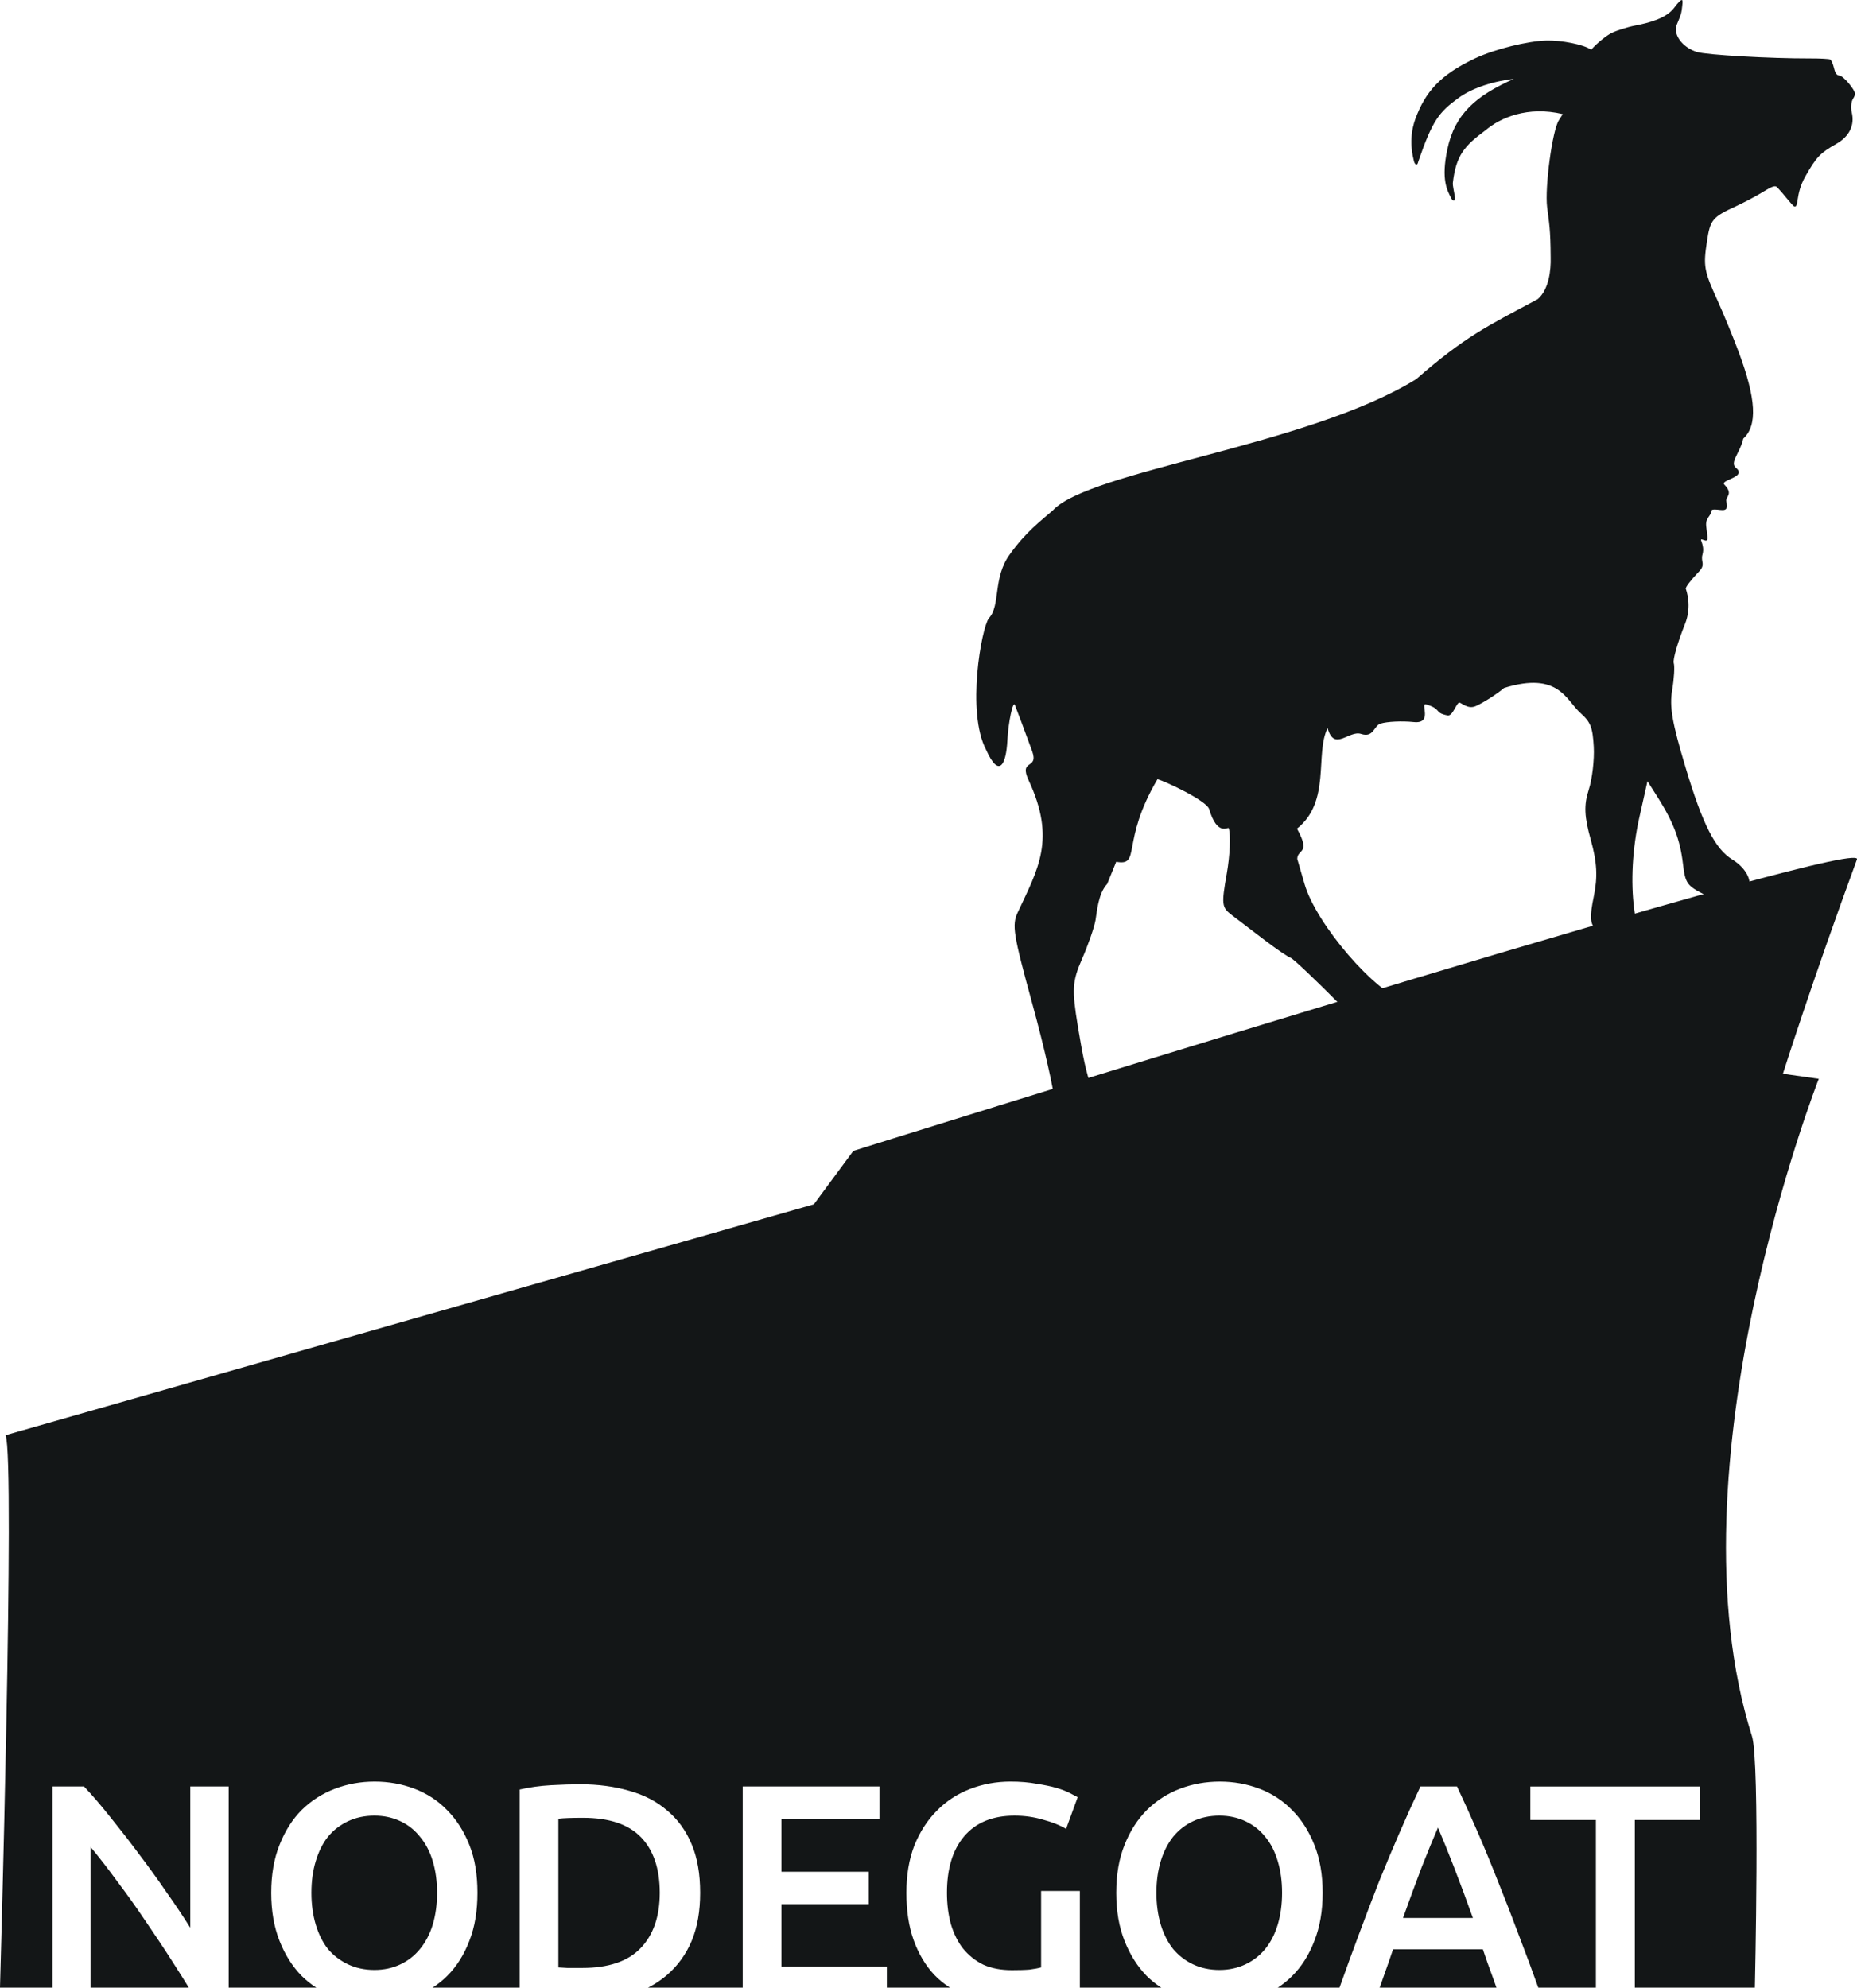 <?xml version="1.0" encoding="UTF-8" standalone="no"?>
<!-- Created with Inkscape (http://www.inkscape.org/) -->

<svg
   xmlns:dc="http://purl.org/dc/elements/1.1/"
   xmlns:cc="http://creativecommons.org/ns#"
   xmlns:rdf="http://www.w3.org/1999/02/22-rdf-syntax-ns#"
   xmlns:svg="http://www.w3.org/2000/svg"
   xmlns="http://www.w3.org/2000/svg"
   version="1.1"
   width="300"
   height="321.067"
   id="svg3054">
  <defs
     id="defs3056" />
  <g
     transform="translate(-168.316,-334.233)"
     id="layer1">
    <path
       d="m 467.457,472.808 c -12.604,0.74 -161.285,47.327 -161.285,47.327 l -6.377,8.629 -130.573,37.294 c 1.556,4.134 -0.907,89.242 -0.907,89.242 l 8.483,0 0,-32.497 5.09,0 c 1.323,1.389 2.749,3.054 4.271,4.973 1.521,1.885 3.042,3.829 4.563,5.879 1.554,2.05 3.053,4.117 4.475,6.201 1.455,2.05 2.737,3.976 3.861,5.762 l 0,-22.815 6.201,0 0,32.497 14.157,0 c -0.851,-0.549 -1.634,-1.182 -2.369,-1.901 -1.488,-1.521 -2.676,-3.396 -3.569,-5.645 -0.893,-2.249 -1.346,-4.837 -1.346,-7.781 0,-2.943 0.453,-5.535 1.346,-7.751 0.893,-2.249 2.076,-4.124 3.598,-5.645 1.554,-1.521 3.365,-2.662 5.382,-3.422 2.017,-0.761 4.128,-1.141 6.377,-1.141 2.249,4e-5 4.388,0.38 6.406,1.141 2.017,0.761 3.777,1.901 5.265,3.422 1.521,1.521 2.734,3.396 3.627,5.645 0.893,2.216 1.316,4.808 1.316,7.751 -3e-5,2.943 -0.423,5.532 -1.316,7.781 -0.86,2.249 -2.047,4.124 -3.569,5.645 -0.719,0.719 -1.526,1.352 -2.369,1.901 l 14.069,0 0,-32 c 1.587,-0.364 3.274,-0.603 5.06,-0.702 1.786,-0.099 3.379,-0.146 4.768,-0.146 2.877,4e-5 5.516,0.359 7.898,1.053 2.381,0.661 4.397,1.704 6.084,3.159 1.72,1.422 3.052,3.254 3.978,5.47 0.926,2.183 1.375,4.796 1.375,7.839 -4e-5,2.977 -0.449,5.565 -1.375,7.781 -0.926,2.183 -2.258,4.011 -3.978,5.499 -0.913,0.788 -1.945,1.473 -3.071,2.048 l 15.298,0 0,-32.497 22.084,0 0,5.294 -15.824,0 0,8.483 14.099,0 0,5.236 -14.099,0 0,10.062 17.024,0 0,3.422 10.208,0 c -0.931,-0.599 -1.778,-1.276 -2.545,-2.077 -1.422,-1.521 -2.541,-3.4 -3.335,-5.616 -0.794,-2.216 -1.17,-4.757 -1.17,-7.634 0,-2.877 0.427,-5.418 1.287,-7.634 0.893,-2.216 2.106,-4.095 3.627,-5.616 1.521,-1.554 3.302,-2.716 5.353,-3.51 2.05,-0.794 4.237,-1.199 6.552,-1.199 1.587,4e-5 2.988,0.12 4.212,0.351 1.257,0.198 2.325,0.408 3.218,0.673 0.893,0.265 1.632,0.551 2.194,0.848 0.595,0.298 0.997,0.511 1.228,0.643 l -1.872,5.119 c -0.992,-0.595 -2.256,-1.095 -3.744,-1.492 -1.455,-0.43 -2.972,-0.643 -4.592,-0.643 -3.539,3e-5 -6.246,1.119 -8.132,3.335 -1.852,2.183 -2.779,5.224 -2.779,9.126 -1e-5,1.852 0.214,3.535 0.643,5.09 0.463,1.521 1.1,2.828 1.96,3.92 0.893,1.091 1.986,1.975 3.276,2.603 1.323,0.595 2.869,0.878 4.622,0.877 1.091,10e-6 2.044,-0.022 2.837,-0.088 0.794,-0.099 1.409,-0.219 1.872,-0.351 l 0,-12.344 6.26,0 0,15.62 13.163,0 c -0.851,-0.549 -1.634,-1.182 -2.369,-1.901 -1.488,-1.521 -2.676,-3.396 -3.569,-5.645 -0.893,-2.249 -1.346,-4.837 -1.346,-7.781 0,-2.943 0.453,-5.535 1.346,-7.751 0.893,-2.249 2.106,-4.124 3.627,-5.645 1.554,-1.521 3.335,-2.662 5.353,-3.422 2.017,-0.761 4.157,-1.141 6.406,-1.141 2.249,4e-5 4.359,0.38 6.377,1.141 2.017,0.761 3.777,1.901 5.265,3.422 1.521,1.521 2.734,3.396 3.627,5.645 0.893,2.216 1.345,4.808 1.345,7.751 -3e-5,2.943 -0.453,5.532 -1.345,7.781 -0.86,2.249 -2.047,4.124 -3.569,5.645 -0.719,0.719 -1.498,1.352 -2.34,1.901 l 9.974,0 c 1.042,-2.94 2.06,-5.719 3.013,-8.278 1.158,-3.109 2.272,-6.055 3.364,-8.834 1.124,-2.778 2.243,-5.443 3.335,-7.956 1.091,-2.513 2.206,-4.982 3.364,-7.43 l 5.909,0 c 1.157,2.447 2.272,4.916 3.364,7.43 1.091,2.514 2.185,5.178 3.276,7.956 1.124,2.778 2.265,5.725 3.422,8.834 0.98,2.559 2.024,5.338 3.071,8.278 l 9.302,0 0,-27.086 -10.589,0 0,-5.411 27.437,0 0,5.411 -10.559,0 0,27.086 19.393,0 c 0,0 0.838,-36.507 -0.468,-40.628 -13.792,-43.539 10.793,-106.178 10.793,-106.178 l -5.792,-0.819 c 0,0 4.612,-14.633 11.963,-34.632 0.072,-0.196 -0.228,-0.27 -0.848,-0.234 z m -238.652,154.704 c -1.587,3e-5 -3.014,0.311 -4.271,0.907 -1.257,0.595 -2.354,1.424 -3.247,2.516 -0.86,1.091 -1.497,2.398 -1.96,3.92 -0.463,1.521 -0.702,3.234 -0.702,5.119 -10e-6,1.885 0.239,3.594 0.702,5.148 0.463,1.521 1.1,2.828 1.96,3.92 0.893,1.058 1.99,1.891 3.247,2.486 1.257,0.595 2.683,0.907 4.271,0.907 1.554,1e-5 2.955,-0.311 4.212,-0.907 1.257,-0.595 2.299,-1.428 3.159,-2.486 0.893,-1.091 1.584,-2.398 2.048,-3.92 0.463,-1.554 0.702,-3.263 0.702,-5.148 -3e-5,-1.885 -0.239,-3.597 -0.702,-5.119 -0.463,-1.554 -1.155,-2.861 -2.048,-3.92 -0.86,-1.091 -1.902,-1.92 -3.159,-2.516 -1.257,-0.595 -2.658,-0.907 -4.212,-0.907 z m 136.51,0 c -1.587,3e-5 -3.014,0.311 -4.271,0.907 -1.257,0.595 -2.325,1.424 -3.218,2.516 -0.86,1.091 -1.526,2.398 -1.989,3.92 -0.463,1.521 -0.702,3.234 -0.702,5.119 -10e-6,1.885 0.239,3.594 0.702,5.148 0.463,1.521 1.129,2.828 1.989,3.92 0.893,1.058 1.961,1.891 3.218,2.486 1.257,0.595 2.683,0.907 4.271,0.907 1.554,1e-5 2.955,-0.311 4.212,-0.907 1.257,-0.595 2.328,-1.428 3.188,-2.486 0.893,-1.091 1.555,-2.398 2.018,-3.92 0.463,-1.554 0.702,-3.263 0.702,-5.148 -3e-5,-1.885 -0.239,-3.597 -0.702,-5.119 -0.463,-1.554 -1.125,-2.861 -2.018,-3.92 -0.86,-1.091 -1.932,-1.92 -3.188,-2.516 -1.257,-0.595 -2.658,-0.907 -4.212,-0.907 z m -102.814,0.351 c -1.852,3e-5 -3.184,0.047 -3.978,0.146 l 0,24.014 c 0.364,0.033 0.838,0.055 1.433,0.088 l 2.428,0 c 4.2,10e-6 7.339,-1.042 9.389,-3.159 2.084,-2.15 3.13,-5.143 3.13,-8.98 -3e-5,-3.902 -1.025,-6.896 -3.042,-8.98 -2.017,-2.084 -5.127,-3.13 -9.36,-3.13 z m 138.119,1.58 c -0.761,1.753 -1.64,3.892 -2.633,6.406 -0.959,2.514 -1.954,5.247 -3.013,8.19 l 11.291,0 c -1.058,-2.943 -2.079,-5.702 -3.071,-8.249 -0.992,-2.547 -1.846,-4.661 -2.574,-6.347 z m -217.68,3.13 0,22.727 15.883,0 c -0.822,-1.34 -1.688,-2.721 -2.633,-4.183 -1.389,-2.183 -2.841,-4.34 -4.329,-6.523 -1.488,-2.216 -3.009,-4.355 -4.563,-6.406 -1.521,-2.084 -2.969,-3.962 -4.358,-5.616 z m 210.426,16.526 c -0.463,1.389 -0.937,2.768 -1.433,4.124 l -0.731,2.077 18.866,0 c -0.255,-0.714 -0.496,-1.431 -0.761,-2.135 -0.496,-1.323 -0.97,-2.677 -1.433,-4.066 l -14.508,0 z"
       id="path3077"
       style="fill:#131617;fill-opacity:1;stroke:none;display:inline" />
    <path
       d="m 440.017,334.234 c 0.21,0.029 0.1,0.692 -0.015,1.638 -0.131,1.081 -0.876,2.274 -0.94,2.846 -0.173,1.55 1.363,3.306 3.428,3.919 1.582,0.469 11.737,1.055 18.233,1.038 1.629,-0.005 3.105,0.073 3.278,0.176 0.172,0.103 0.441,0.727 0.597,1.37 0.214,0.877 0.433,1.172 0.888,1.221 0.334,0.036 1.091,0.703 1.68,1.477 0.936,1.229 0.999,1.502 0.517,2.248 -0.313,0.485 -0.401,1.448 -0.214,2.225 0.499,2.076 -0.396,3.892 -2.5,5.083 -2.595,1.468 -3.221,2.116 -5.014,5.28 -1.689,2.98 -0.94,5.197 -1.859,4.784 -0.718,-0.694 -1.802,-2.156 -2.512,-2.874 -0.429,-0.564 -0.724,-0.481 -2.568,0.637 -1.144,0.693 -3.033,1.684 -4.222,2.231 -3.844,1.771 -4.184,2.17 -4.718,5.687 -0.607,4.001 -0.486,4.728 1.693,9.521 0.993,2.186 2.536,5.946 3.438,8.365 2.795,7.497 3.084,11.84 0.738,13.976 -0.541,2.362 -2.245,3.856 -1.187,4.72 1.873,1.53 -2.633,1.944 -1.877,2.708 1.552,1.569 0.127,1.971 0.317,2.718 0.569,2.242 -1.245,1.036 -2.328,1.366 -0.188,1.183 -1.073,1.2 -0.912,2.67 0.208,1.911 0.504,2.569 -0.478,2.169 -0.956,-0.39 0.352,0.675 -0.125,2.37 -0.347,1.235 0.603,1.556 -0.619,2.814 -1.222,1.258 -2.153,2.486 -2.082,2.71 0.071,0.224 1.045,2.784 -0.125,5.705 -1.17,2.921 -1.989,5.757 -1.816,6.305 0.173,0.548 0.057,2.502 -0.254,4.361 -0.454,2.714 -0.032,5.193 2.188,12.588 2.754,9.171 4.756,13.077 7.532,14.793 2.517,1.556 3.518,3.996 2.212,5.333 -1.917,1.963 -3.352,2.027 -6.666,0.352 -2.891,-1.462 -3.149,-1.838 -3.525,-5 -0.459,-3.86 -1.516,-6.66 -4.014,-10.641 l -1.721,-2.705 -1.294,5.774 c -2.335,10.371 -0.951,21.307 2.925,23.083 1.087,0.498 2.073,1.169 2.178,1.502 0.105,0.333 -0.558,0.698 -1.455,0.803 -0.897,0.104 -1.524,0.513 -1.396,0.919 0.247,0.781 -3.204,1.264 -5.872,0.813 -1.774,-0.3 -3.504,-4.621 -2.572,-6.412 0.412,-0.792 0.19,-1.471 -0.752,-2.392 -1.053,-1.028 -1.129,-2.108 -0.429,-5.495 0.647,-3.13 0.522,-5.513 -0.49,-9.122 -1.051,-3.747 -1.13,-5.623 -0.335,-8.07 0.57,-1.752 0.928,-4.88 0.816,-6.94 -0.171,-3.158 -0.509,-4.001 -2.125,-5.451 -2.329,-2.039 -3.485,-6.804 -12.351,-4.073 -1.197,1.011 -3.27,2.343 -4.596,2.937 -1.326,0.594 -2.443,-0.693 -2.696,-0.561 -0.527,0.275 -1.033,2.221 -1.854,2.064 -2.232,-0.427 -0.863,-1.018 -3.467,-1.783 -1.01,-0.297 1.184,3.183 -1.993,2.855 -1.895,-0.196 -4.317,-0.083 -5.38,0.253 -1.063,0.336 -1.095,2.329 -3.115,1.666 -1.98,-0.65 -4.359,2.929 -5.42,-0.947 -2.088,4.165 0.582,11.845 -4.946,16.249 2.308,4.156 0.062,3.232 0.043,4.885 l 1.177,4.056 c 1.883,6.499 11.474,17.637 16.374,19.015 1.173,0.33 3.597,1.369 5.373,2.292 3.028,1.574 3.172,1.756 2.192,3.14 -1.346,1.901 -4.569,2.94 -8.109,2.617 -2.317,-0.211 -4.076,-1.532 -10.101,-7.604 -4.005,-4.037 -7.582,-7.423 -7.965,-7.535 -0.382,-0.112 -2.299,-1.407 -4.238,-2.888 -1.939,-1.48 -4.307,-3.283 -5.272,-4.019 -1.642,-1.253 -1.699,-1.687 -0.82,-6.691 0.517,-2.94 0.664,-6.24 0.315,-7.345 -0.1,-0.271 -1.826,1.393 -3.157,-3.073 -0.38,-1.358 -7.111,-4.527 -8.35,-4.84 -6.017,10.216 -2.564,14.071 -6.668,13.339 l -1.46,3.582 c -1.473,1.547 -1.656,4.605 -1.879,5.838 -0.223,1.233 -1.215,4.071 -2.196,6.309 -1.566,3.573 -1.636,4.895 -0.665,10.829 1.556,9.505 2.389,11.675 5.688,14.722 l 2.89,2.695 -2.974,1.079 c -1.645,0.597 -3.536,1.281 -4.199,1.529 -1.893,0.708 -5.01,-4.01 -5.159,-7.823 -0.067,-1.712 -1.665,-8.784 -3.562,-15.706 -3.123,-11.393 -3.36,-12.807 -2.384,-14.897 3.251,-6.964 6.216,-11.767 1.771,-21.281 -1.682,-3.6 1.68,-1.644 0.543,-4.773 -1.137,-3.129 -2.613,-7.025 -2.782,-7.436 -0.305,-0.743 -1.059,2.764 -1.212,5.746 -0.194,3.801 -1.308,6.242 -3.439,1.488 -3.207,-6.078 -0.73,-19.692 0.44,-21.232 1.944,-2.042 0.594,-6.576 3.432,-10.382 2.565,-3.583 4.906,-5.301 6.885,-7.024 5.929,-6.47 41.216,-10.403 58.714,-21.214 7.908,-6.887 11.343,-8.491 19.64,-12.929 1.823,-1.554 2.154,-4.712 2.098,-6.732 -0.026,-4.711 -0.259,-5.55 -0.574,-8.132 -0.394,-3.219 0.84,-12.398 1.894,-14.028 l 0.635,-1 c -5.65,-1.346 -10.076,0.572 -12.467,2.597 -3.4,2.514 -4.774,4.037 -5.291,8.486 -0.05,0.446 0.213,1.504 0.312,2.162 0.139,0.685 -0.17,1.047 -0.579,0.352 -0.632,-1.277 -1.666,-2.953 -0.628,-7.889 1.214,-5.776 4.661,-8.679 10.729,-11.39 -3.931,0.442 -7.085,1.73 -8.933,3.08 -3.156,2.306 -4.189,3.604 -6.482,10.253 -0.21,0.971 -0.652,0.335 -0.728,-0.141 -0.087,-0.483 -0.973,-3.28 0.23,-6.682 1.613,-4.397 4.001,-7.149 9.602,-9.802 3.276,-1.551 8.619,-2.833 11.585,-2.909 2.374,-0.061 6.018,0.613 7.238,1.486 0.892,-1.035 2.509,-2.34 3.369,-2.75 0.59,-0.282 2.302,-0.883 3.822,-1.175 2.047,-0.393 4.925,-1.121 6.205,-2.834 0.709,-0.948 1.083,-1.292 1.247,-1.269 z"
       id="path3083"
       style="fill:#131617;fill-opacity:1;stroke:none;display:inline" />
  </g>
</svg>
